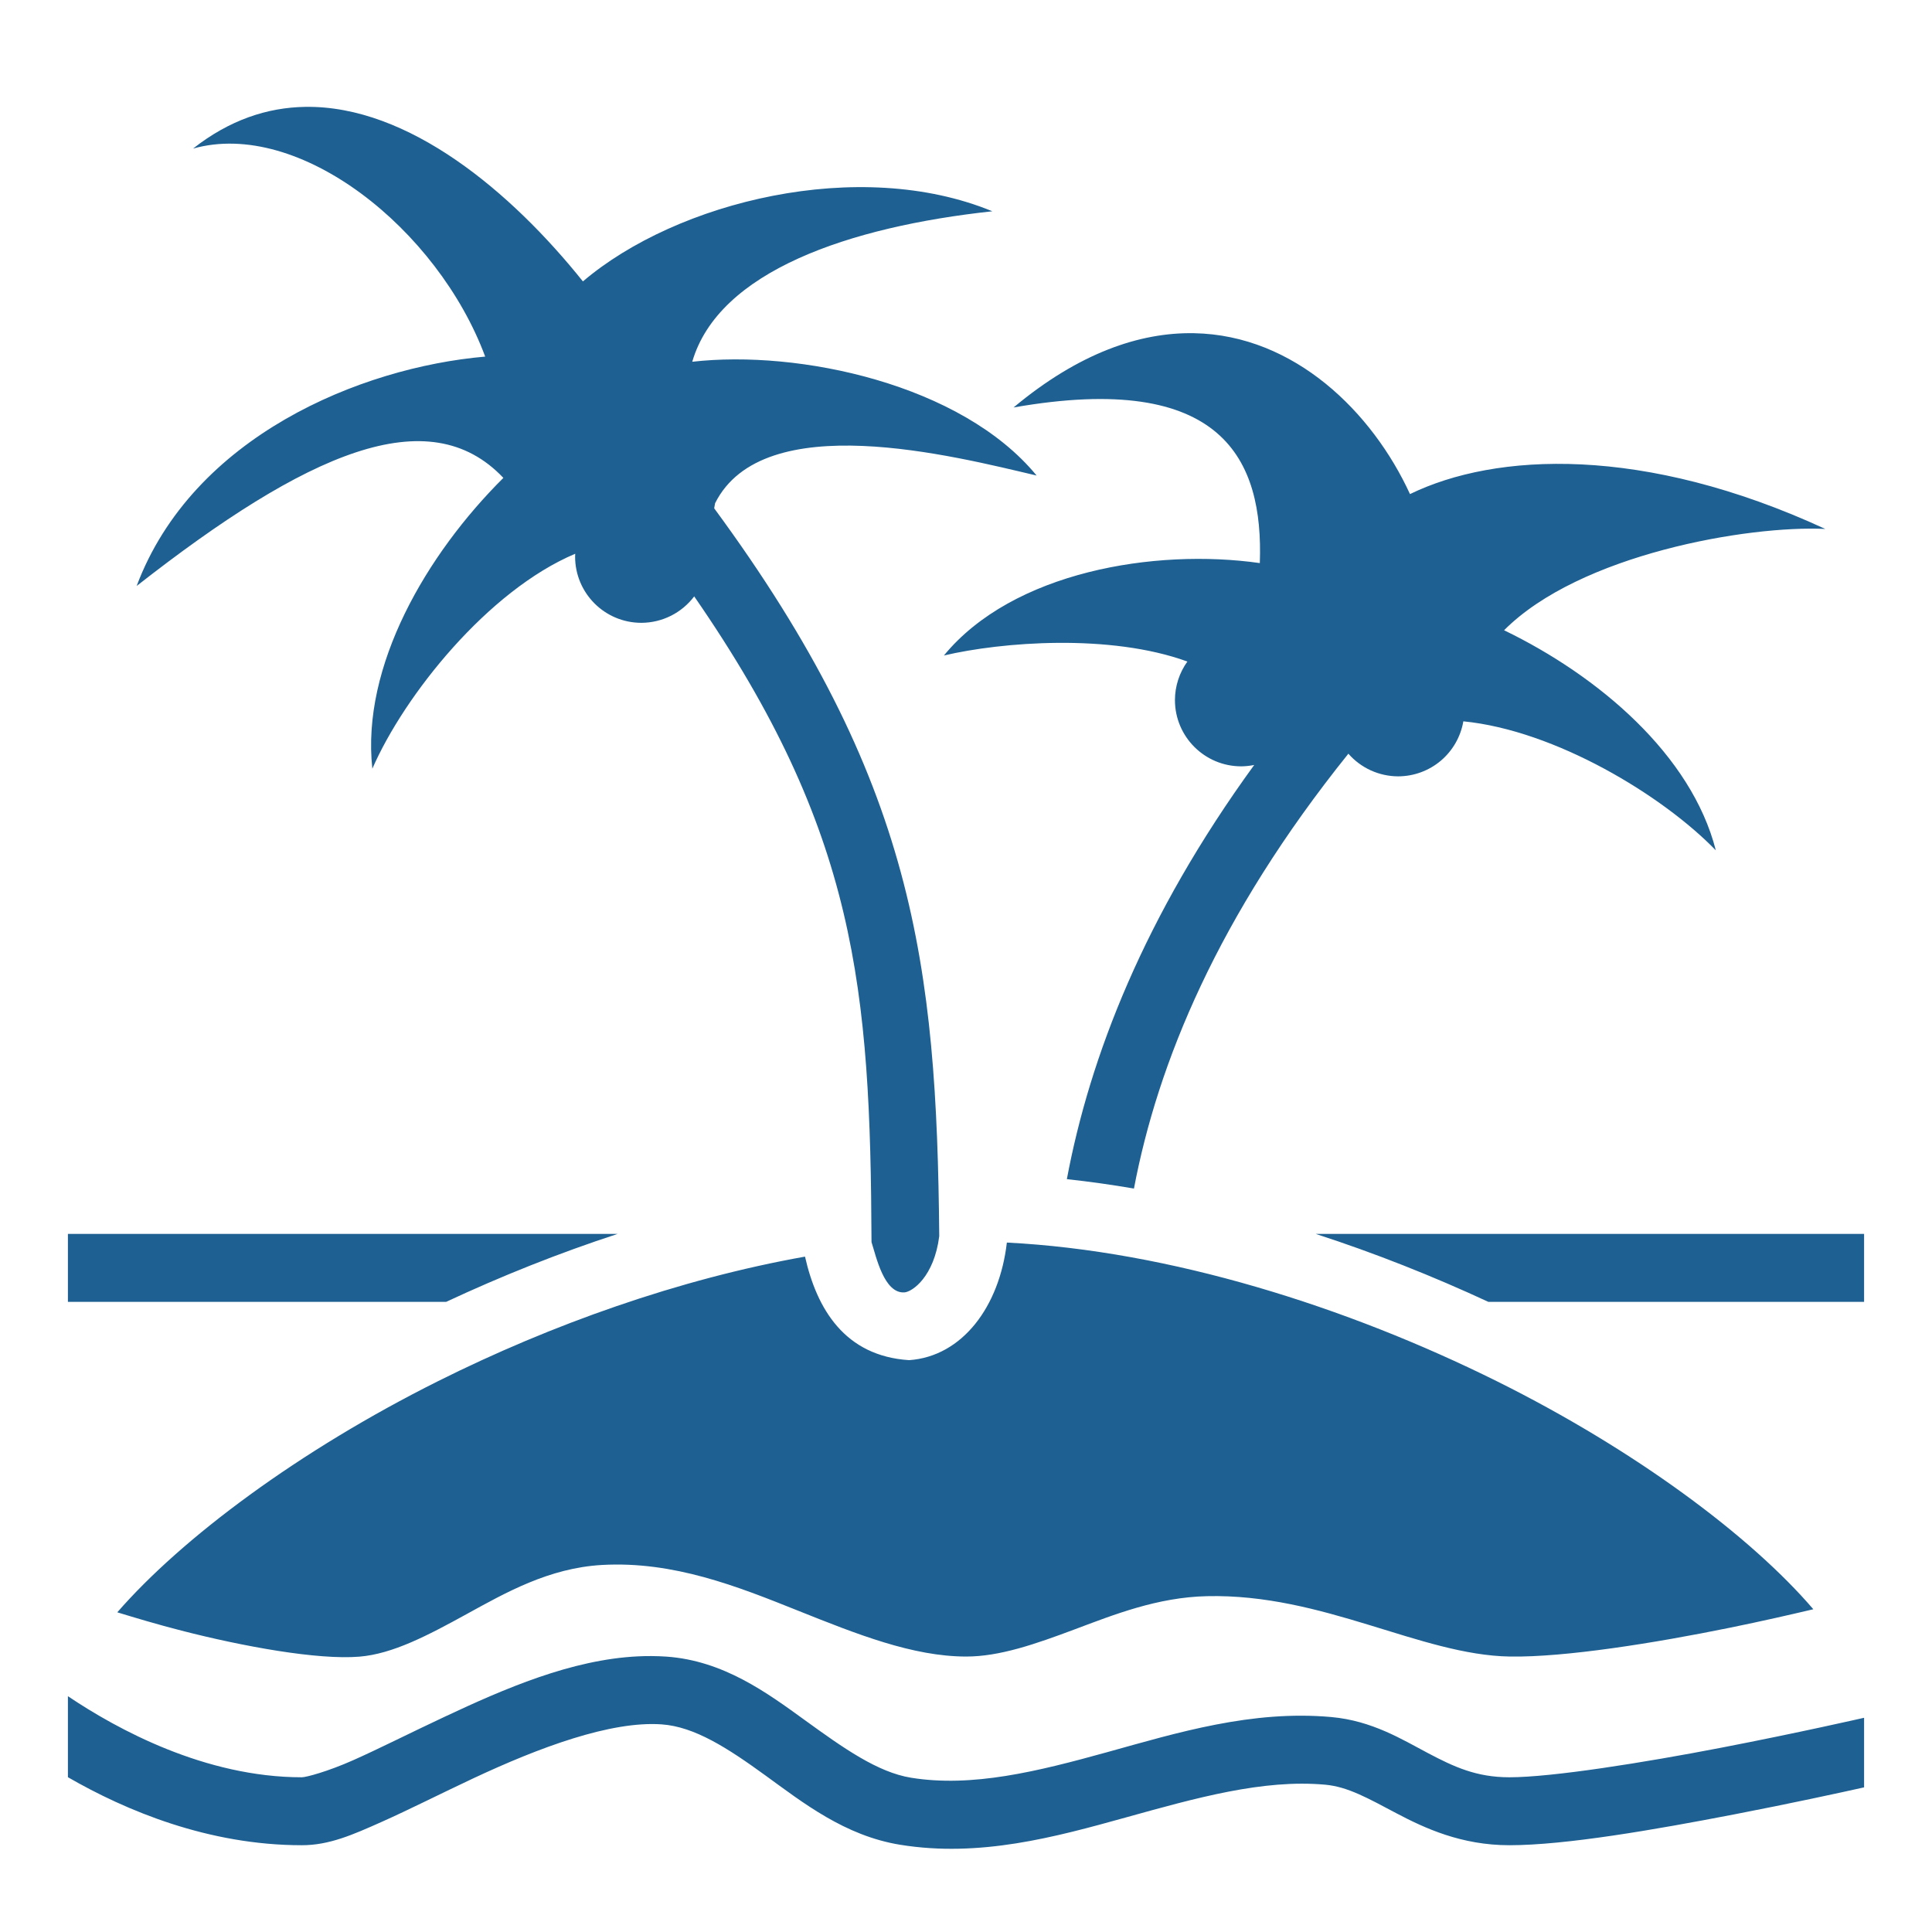 <svg width="73" height="73" viewBox="0 0 73 73" fill="none" xmlns="http://www.w3.org/2000/svg">
<path d="M11.53 4.038C10.101 4.061 8.669 4.533 7.295 5.614C11.301 4.485 16.54 8.65 18.333 13.474C13.615 13.882 7.284 16.495 5.163 22.141C11.605 17.094 16.203 15.082 19.02 18.057C16.117 20.942 13.646 25.165 14.069 29.044C15.281 26.264 18.438 22.314 21.735 20.923C21.732 20.959 21.731 20.994 21.73 21.029C21.73 22.412 22.85 23.533 24.233 23.533C24.621 23.532 25.003 23.441 25.349 23.268C25.695 23.095 25.997 22.843 26.23 22.534C32.373 31.417 32.889 37.357 32.93 46.933C33.103 47.47 33.401 48.88 34.172 48.833C34.477 48.811 35.296 48.234 35.489 46.708C35.395 36.431 34.539 29.474 26.985 19.206C26.997 19.143 27.009 19.08 27.019 19.015C28.84 15.377 36.022 17.228 39.168 17.968C36.323 14.507 30.177 13.209 26.156 13.669C27.153 10.249 32.085 8.567 37.495 7.983C32.464 5.911 25.572 7.612 22.025 10.633C19.328 7.263 15.435 3.975 11.53 4.038L11.53 4.038ZM45.118 12.59C43.062 12.551 40.754 13.345 38.297 15.396C46.223 14.004 47.74 17.383 47.602 21.276C43.629 20.711 38.266 21.603 35.665 24.768C37.839 24.256 41.937 23.93 44.865 24.996C44.56 25.421 44.396 25.93 44.395 26.452C44.395 27.834 45.516 28.955 46.899 28.956C47.064 28.954 47.228 28.937 47.39 28.904C43.229 34.626 41.176 39.941 40.311 44.554C41.16 44.646 42.005 44.765 42.846 44.909C43.74 40.19 46.005 34.629 50.948 28.478C51.182 28.746 51.471 28.961 51.796 29.109C52.12 29.256 52.472 29.333 52.828 29.334C53.418 29.333 53.989 29.124 54.44 28.744C54.89 28.363 55.192 27.836 55.292 27.255C58.766 27.598 62.817 30.051 64.832 32.13C63.908 28.517 60.398 25.538 56.831 23.814C59.684 20.947 66.036 19.845 68.968 19.986C62.094 16.815 56.515 17.095 53.276 18.669C51.858 15.582 48.921 12.662 45.118 12.59L45.118 12.59ZM2.566 46.623V49.19H16.858C18.931 48.222 21.106 47.351 23.335 46.623H2.566ZM49.716 46.623C51.959 47.351 54.15 48.222 56.236 49.19H70.434V46.623H49.716ZM38.044 46.95C37.764 49.375 36.356 51.252 34.352 51.393C31.915 51.238 30.862 49.453 30.417 47.481C25.657 48.328 20.825 50.05 16.543 52.191C11.295 54.815 6.882 58.105 4.432 60.921C5.128 61.133 5.903 61.367 6.855 61.612C9.17 62.208 12.003 62.727 13.582 62.596C14.838 62.492 16.155 61.8 17.63 60.989C19.104 60.179 20.741 59.247 22.739 59.132C25.448 58.977 27.873 59.946 30.13 60.849C32.387 61.752 34.487 62.589 36.502 62.592C37.767 62.594 39.119 62.123 40.612 61.563C42.105 61.003 43.735 60.355 45.594 60.311C49.999 60.206 53.672 62.538 57.052 62.592C59.133 62.626 62.545 62.078 65.353 61.505C66.595 61.252 67.641 61.011 68.516 60.805C66.147 58.04 61.786 54.79 56.571 52.196C50.881 49.367 44.194 47.261 38.044 46.95L38.044 46.95ZM24.105 62.585C21.582 62.707 19.05 63.812 16.802 64.867C15.517 65.469 14.329 66.071 13.356 66.504C12.383 66.938 11.565 67.154 11.406 67.154C7.748 67.154 4.428 65.343 2.566 64.09V67.151C4.755 68.414 7.871 69.721 11.406 69.721C12.443 69.721 13.332 69.324 14.4 68.849C15.468 68.373 16.653 67.771 17.892 67.19C20.369 66.029 23.079 65.018 25.003 65.155C26.247 65.243 27.492 66.048 28.916 67.081C30.341 68.114 31.919 69.364 34.014 69.704C37.015 70.191 39.856 69.418 42.528 68.675C45.201 67.933 47.719 67.222 50.072 67.434C50.928 67.511 51.692 67.948 52.762 68.513C53.832 69.077 55.214 69.721 57.031 69.721C59.161 69.721 62.541 69.132 65.52 68.557C67.67 68.142 69.541 67.734 70.434 67.535V64.913L70.432 64.906C70.432 64.906 67.963 65.472 65.033 66.037C62.103 66.603 58.639 67.154 57.031 67.154C55.792 67.154 54.949 66.765 53.96 66.243C52.971 65.721 51.843 65.017 50.303 64.878C47.301 64.608 44.488 65.468 41.842 66.203C39.196 66.937 36.73 67.545 34.424 67.171C33.161 66.966 31.873 66.055 30.423 65.004C28.972 63.952 27.332 62.748 25.185 62.595C24.814 62.57 24.449 62.568 24.105 62.585V62.585Z" fill="#1E6091"/>
</svg>
